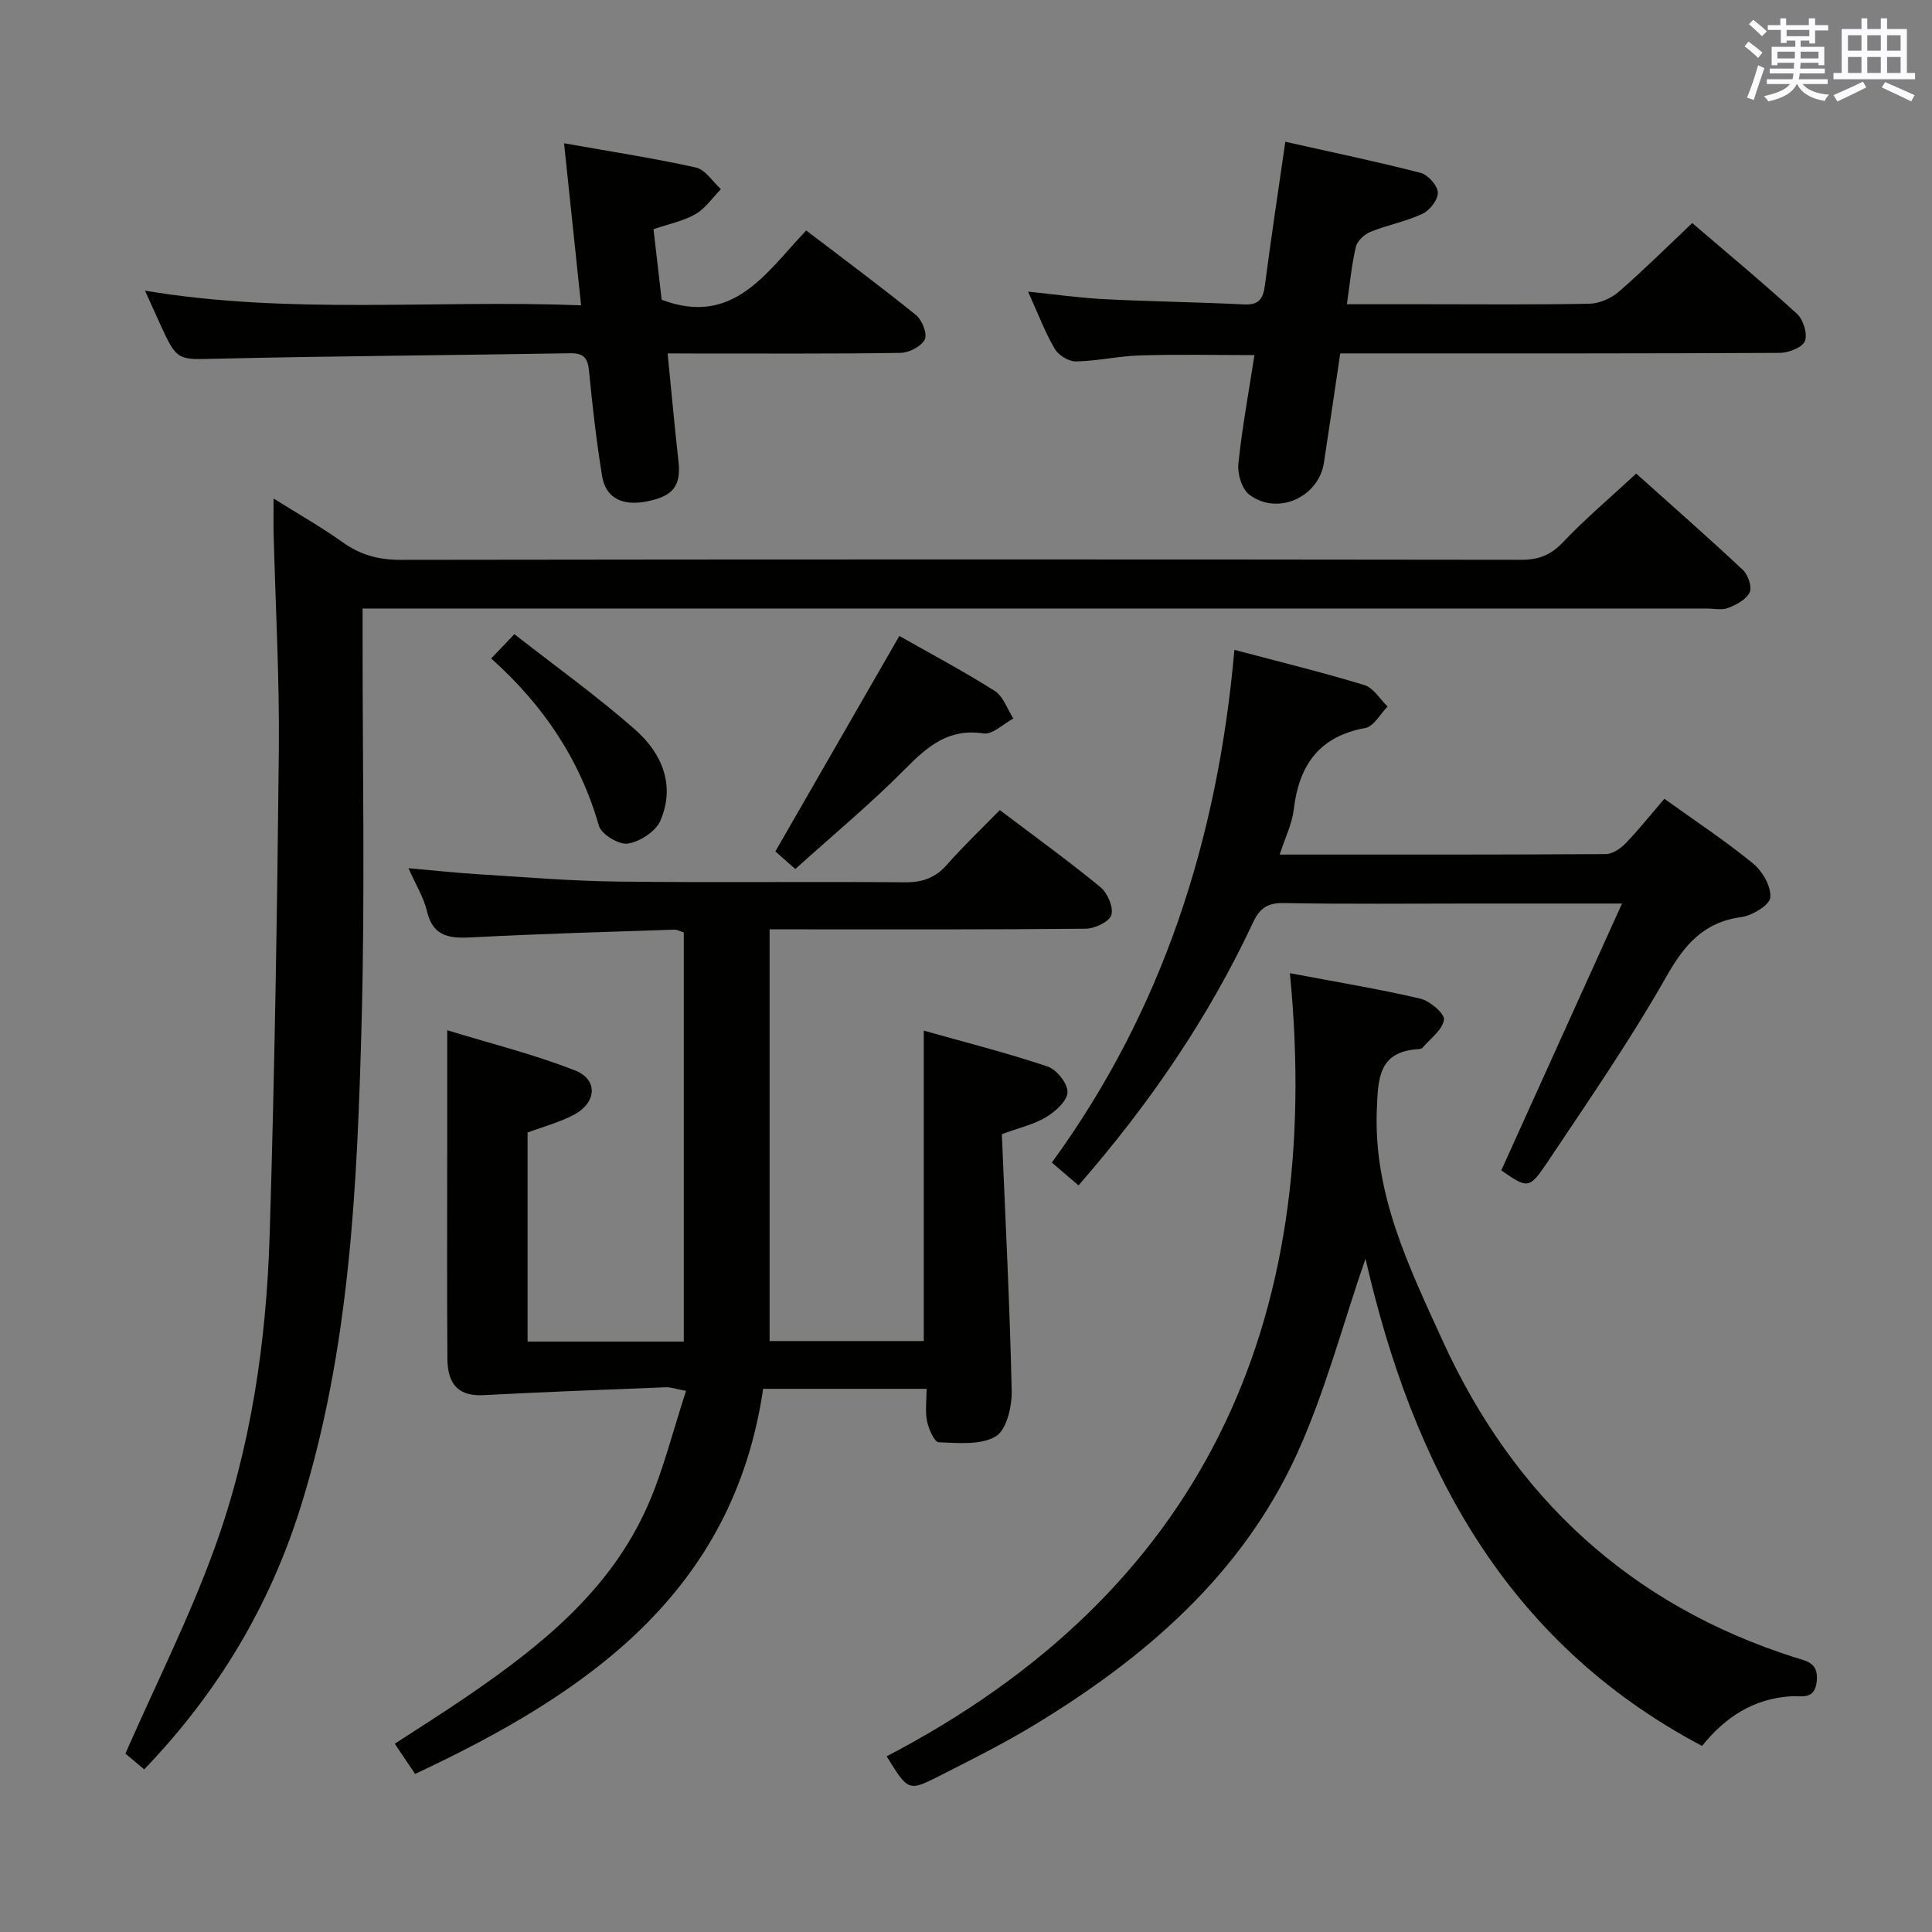 <svg enable-background="new 0 0 400 400" viewBox="0 0 400 400" xmlns="http://www.w3.org/2000/svg"><rect x="0" y="0" width="400" height="400" fill="#808080" stroke="none"/><g fill="#010100"><path d="m109.23 277.76h32.34c0-28.24 0-56.32 0-84.71-.55-.16-1.31-.59-2.05-.57-13.79.46-27.58.84-41.36 1.57-4.67.25-8.43.23-9.77-5.43-.67-2.83-2.3-5.43-3.82-8.87 5.31.47 9.87.97 14.44 1.25 9.62.59 19.24 1.41 28.87 1.52 19.82.24 39.66-.02 59.48.15 3.65.03 6.31-.93 8.72-3.67 3.4-3.86 7.15-7.42 10.92-11.28 7.2 5.45 14.19 10.49 20.83 15.95 1.47 1.21 2.75 4.19 2.26 5.78-.43 1.4-3.45 2.82-5.34 2.83-19.83.2-39.65.13-59.48.13-1.95 0-3.89 0-5.93 0v85.24h31.92c0-21.33 0-42.38 0-64.27 8.61 2.43 17.23 4.61 25.64 7.43 1.87.63 4.17 3.52 4.12 5.32s-2.5 3.99-4.42 5.15c-2.48 1.51-5.48 2.17-9.18 3.54.73 17.58 1.65 35.34 2.04 53.12.07 3.25-1.06 8.12-3.3 9.45-3.12 1.85-7.81 1.36-11.8 1.22-.89-.03-2.09-2.72-2.42-4.33-.42-2.05-.1-4.26-.1-6.74-11.35 0-22.25 0-33.84 0-6.19 42.18-36.4 63.06-72.06 79.73-1.27-1.89-2.61-3.87-4.21-6.25 5.03-3.28 9.92-6.35 14.68-9.6 15.4-10.51 29.9-22.04 37.67-39.65 3.3-7.48 5.25-15.56 7.96-23.81-2.27-.42-3.2-.77-4.12-.74-12.6.5-25.21.96-37.8 1.63-4.88.26-7.45-1.92-7.49-7.51-.1-14-.04-27.99-.04-41.99 0-8.29 0-16.57 0-26.05 8.76 2.69 17.85 4.94 26.48 8.33 4.77 1.87 4.47 6.63-.16 9.12-3.01 1.62-6.42 2.5-9.68 3.73z"/><path d="m338.76 98.05c7.08 6.35 14.7 13.03 22.09 19.95 1.08 1.01 1.93 3.55 1.4 4.66-.71 1.47-2.76 2.55-4.47 3.21-1.3.51-2.96.12-4.46.12-90.49 0-180.98 0-271.47 0-1.99 0-3.99 0-6.78 0v5.45c-.02 26.83.52 53.67-.21 80.48-.91 33.72-2.41 67.43-12.61 100.06-6.44 20.59-17.15 38.45-32.39 54.35-1.64-1.38-3.22-2.7-3.9-3.27 6.34-14.43 13.21-28.07 18.39-42.32 7.6-20.9 10.8-42.87 11.48-65.04 1.03-33.44 1.56-66.9 1.9-100.35.15-14.97-.7-29.95-1.08-44.92-.05-1.98-.01-3.96-.01-7.22 5.31 3.33 9.98 5.97 14.32 9.07 3.69 2.64 7.48 3.64 12.04 3.63 77.32-.11 154.65-.11 231.97-.01 3.62 0 6.11-.98 8.64-3.65 4.58-4.82 9.68-9.13 15.15-14.2z"/><path d="m282.71 260.59c-4.81 13.95-8.39 27.69-14.19 40.42-11.38 24.96-31.38 42.19-54.4 56.14-6.39 3.87-13.11 7.24-19.79 10.62-6.25 3.16-6.32 3.04-10.76-4.14 65.33-34.08 90.58-89.56 83.49-162.14 9.9 1.87 18.52 3.28 27 5.27 1.99.47 5.09 3.13 4.9 4.36-.32 2.11-2.81 3.9-4.43 5.79-.18.21-.61.29-.93.31-8.24.51-8.28 6.14-8.54 12.49-.74 17.54 6.72 32.74 13.62 47.87 14.72 32.31 38.8 54.75 73.05 65.61 2.28.72 4.76 1.05 4.42 4.77-.38 4.11-3.12 3.09-5.42 3.24-7.64.5-13.51 4.26-18.34 10.28-40.82-21.61-59.87-58.02-69.68-100.89z"/><path d="m223.3 245.42c-1.93-1.65-3.55-3.03-5.53-4.72 22.95-31.49 34.36-67.08 37.8-106.16 9.44 2.51 18.26 4.66 26.92 7.3 1.88.57 3.21 2.91 4.8 4.44-1.53 1.54-2.86 4.12-4.61 4.44-9.59 1.74-13.73 7.71-14.82 16.86-.36 3.04-1.82 5.94-2.92 9.35 22.9 0 45.21.04 67.52-.1 1.38-.01 3.03-1.12 4.07-2.19 2.75-2.85 5.22-5.96 8.06-9.26 6.35 4.56 12.6 8.69 18.38 13.41 1.94 1.59 3.76 4.77 3.55 7.04-.15 1.57-3.73 3.73-5.99 4.04-7.87 1.07-11.81 5.76-15.59 12.42-7.45 13.13-16.07 25.61-24.47 38.19-3.88 5.81-4.16 5.62-9.65 1.84 8.23-18.18 16.39-36.23 25-55.25-11.51 0-21.3 0-31.1 0-12.99 0-25.99.14-38.98-.1-3.41-.06-4.97 1.15-6.34 4.08-9.23 19.7-21.38 37.48-36.1 54.37z"/><path d="m277.48 73.17c-1.18 7.92-2.24 15.29-3.38 22.65-1.11 7.17-9.67 11-15.46 6.58-1.53-1.17-2.47-4.3-2.25-6.38.76-7.39 2.13-14.71 3.33-22.5-8.11 0-15.87-.17-23.61.06-4.46.13-8.9 1.17-13.36 1.25-1.49.03-3.63-1.3-4.4-2.63-2.06-3.58-3.54-7.49-5.5-11.82 5.57.57 10.69 1.3 15.83 1.56 9.63.49 19.28.61 28.91 1.09 3.11.15 3.94-1.22 4.3-3.99 1.26-9.68 2.73-19.34 4.22-29.69 9.69 2.18 18.9 4.09 28 6.44 1.53.39 3.51 2.6 3.58 4.05.07 1.47-1.66 3.71-3.16 4.42-3.42 1.6-7.25 2.31-10.77 3.73-1.26.51-2.75 1.87-3.04 3.11-.88 3.69-1.22 7.5-1.86 11.89h16.23c11.33 0 22.66.12 33.99-.11 2.05-.04 4.46-1.09 6.04-2.45 5.14-4.46 9.98-9.27 15.24-14.25 6.91 5.93 14.46 12.19 21.69 18.8 1.3 1.19 2.22 4.15 1.64 5.63-.53 1.33-3.36 2.44-5.19 2.45-28.33.15-56.65.11-84.98.11-1.96 0-3.91 0-6.04 0z"/><path d="m138.22 73.17c.79 7.91 1.45 15.15 2.25 22.37.56 5.11-1.13 7.27-6.79 8.32-4.91.9-8.29-.81-9.02-5.29-1.17-7.2-2.01-14.47-2.7-21.73-.26-2.74-1.13-3.75-3.93-3.7-24.3.41-48.61.57-72.9 1.12-8.43.19-8.42.6-12.02-7.25-.97-2.11-1.91-4.23-3.09-6.83 30.01 5.02 59.88 1.85 90.29 3.03-1.2-11.4-2.32-22.05-3.53-33.55 9.53 1.7 18.48 3.07 27.29 5.02 1.96.44 3.47 2.93 5.19 4.48-1.74 1.77-3.21 3.99-5.28 5.18-2.53 1.45-5.56 2.04-8.68 3.11.59 5.07 1.15 9.97 1.69 14.61 14.85 5.62 21.64-5.66 29.93-14.34 7.81 5.96 15.41 11.59 22.75 17.53 1.25 1.02 2.38 3.93 1.79 5.05-.76 1.45-3.27 2.74-5.05 2.76-14.16.22-28.32.12-42.48.13-1.76-.02-3.54-.02-5.71-.02z"/><path d="m186.2 131.67c6.26 3.55 13.15 7.21 19.74 11.37 1.78 1.13 2.6 3.77 3.87 5.72-2.07 1.1-4.31 3.37-6.18 3.09-7.23-1.09-11.56 2.64-16.2 7.33-7.12 7.19-14.94 13.68-22.77 20.74-1.97-1.73-3.41-3.01-4.13-3.64 8.65-15.04 17.07-29.67 25.67-44.61z"/><path d="m101.69 136.33c1.79-1.87 2.91-3.04 4.81-5.03 8.47 6.63 17.11 12.81 25.03 19.79 5.5 4.85 8.37 11.51 5.18 18.85-.97 2.23-4.24 4.33-6.74 4.72-1.83.28-5.48-1.93-5.98-3.7-3.91-13.68-11.46-24.94-22.3-34.63z"/></g><path d="m361.2 9.6.8-1c.9.7 1.9 1.4 2.9 2.3l-.9 1.1c-1-1-2-1.8-2.8-2.4zm.5 10.6c.9-2.1 1.6-4.3 2.3-6.7.4.2.8.4 1.3.6-.7 2.1-1.5 4.3-2.2 6.6zm.4-15.2.9-.9c1 .8 2 1.6 2.8 2.4l-1 1c-.9-.9-1.8-1.7-2.7-2.5zm12.5-1.2h1.2v1.4h2.7v1.1h-2.7v2.7h-1.2v-.6h-1.8v1.3h4.9v3.8h-1.2v-.5h-3.7c0 .4-.1.9-.1 1.2h5.1v1h-5.2c0 .5-.1.9-.2 1.2h6v1h-5.2c1.1 1.3 2.9 2 5.5 2.2-.4.4-.7.8-.9 1.3-2.9-.5-4.8-1.6-5.7-3.5h-.1c-.8 1.7-2.7 2.9-5.9 3.6-.2-.4-.6-.8-.9-1.1 2.8-.6 4.6-1.4 5.4-2.5h-4.8v-1h5.3c.1-.3.2-.7.2-1.2h-4.9v-1h5c0-.4 0-.8.1-1.2h-3.5v.5h-1.2v-3.8h4.9v-1.3h-1.8v.5h-1.2v-2.7h-2.7v-1h2.6v-1.4h1.2v1.4h4.7v-1.4zm-6.6 8.3h3.6c0-.4 0-.9 0-1.4h-3.6zm1.9-4.6h4.7v-1.3h-4.7zm6.6 3.2h-3.7v1.4h3.7z" fill="#fbfafc"/><path d="m385.3 3.8h1.3v2.2h2.8v-2.2h1.3v2.2h4.1v9.1h1.7v1.3h-16.9v-1.3h1.7v-9.1h4.1v-2.2zm.4 13.1.7 1.2c-1.8.9-3.8 1.9-6 2.9-.2-.4-.5-.8-.8-1.3 2.3-1 4.3-1.9 6.1-2.8zm-3.1-6.4h2.8v-3.2h-2.8zm0 4.6h2.8v-3.3h-2.8zm4-4.6h2.8v-3.2h-2.8zm0 4.6h2.8v-3.3h-2.8zm3.7 1.9c2.1.9 4.1 1.8 6.1 2.7l-.7 1.3c-2.2-1.1-4.2-2-6.1-2.9zm3.2-9.7h-2.8v3.2h2.8zm-2.8 7.8h2.8v-3.3h-2.8z" fill="#fbfafc"/></svg>